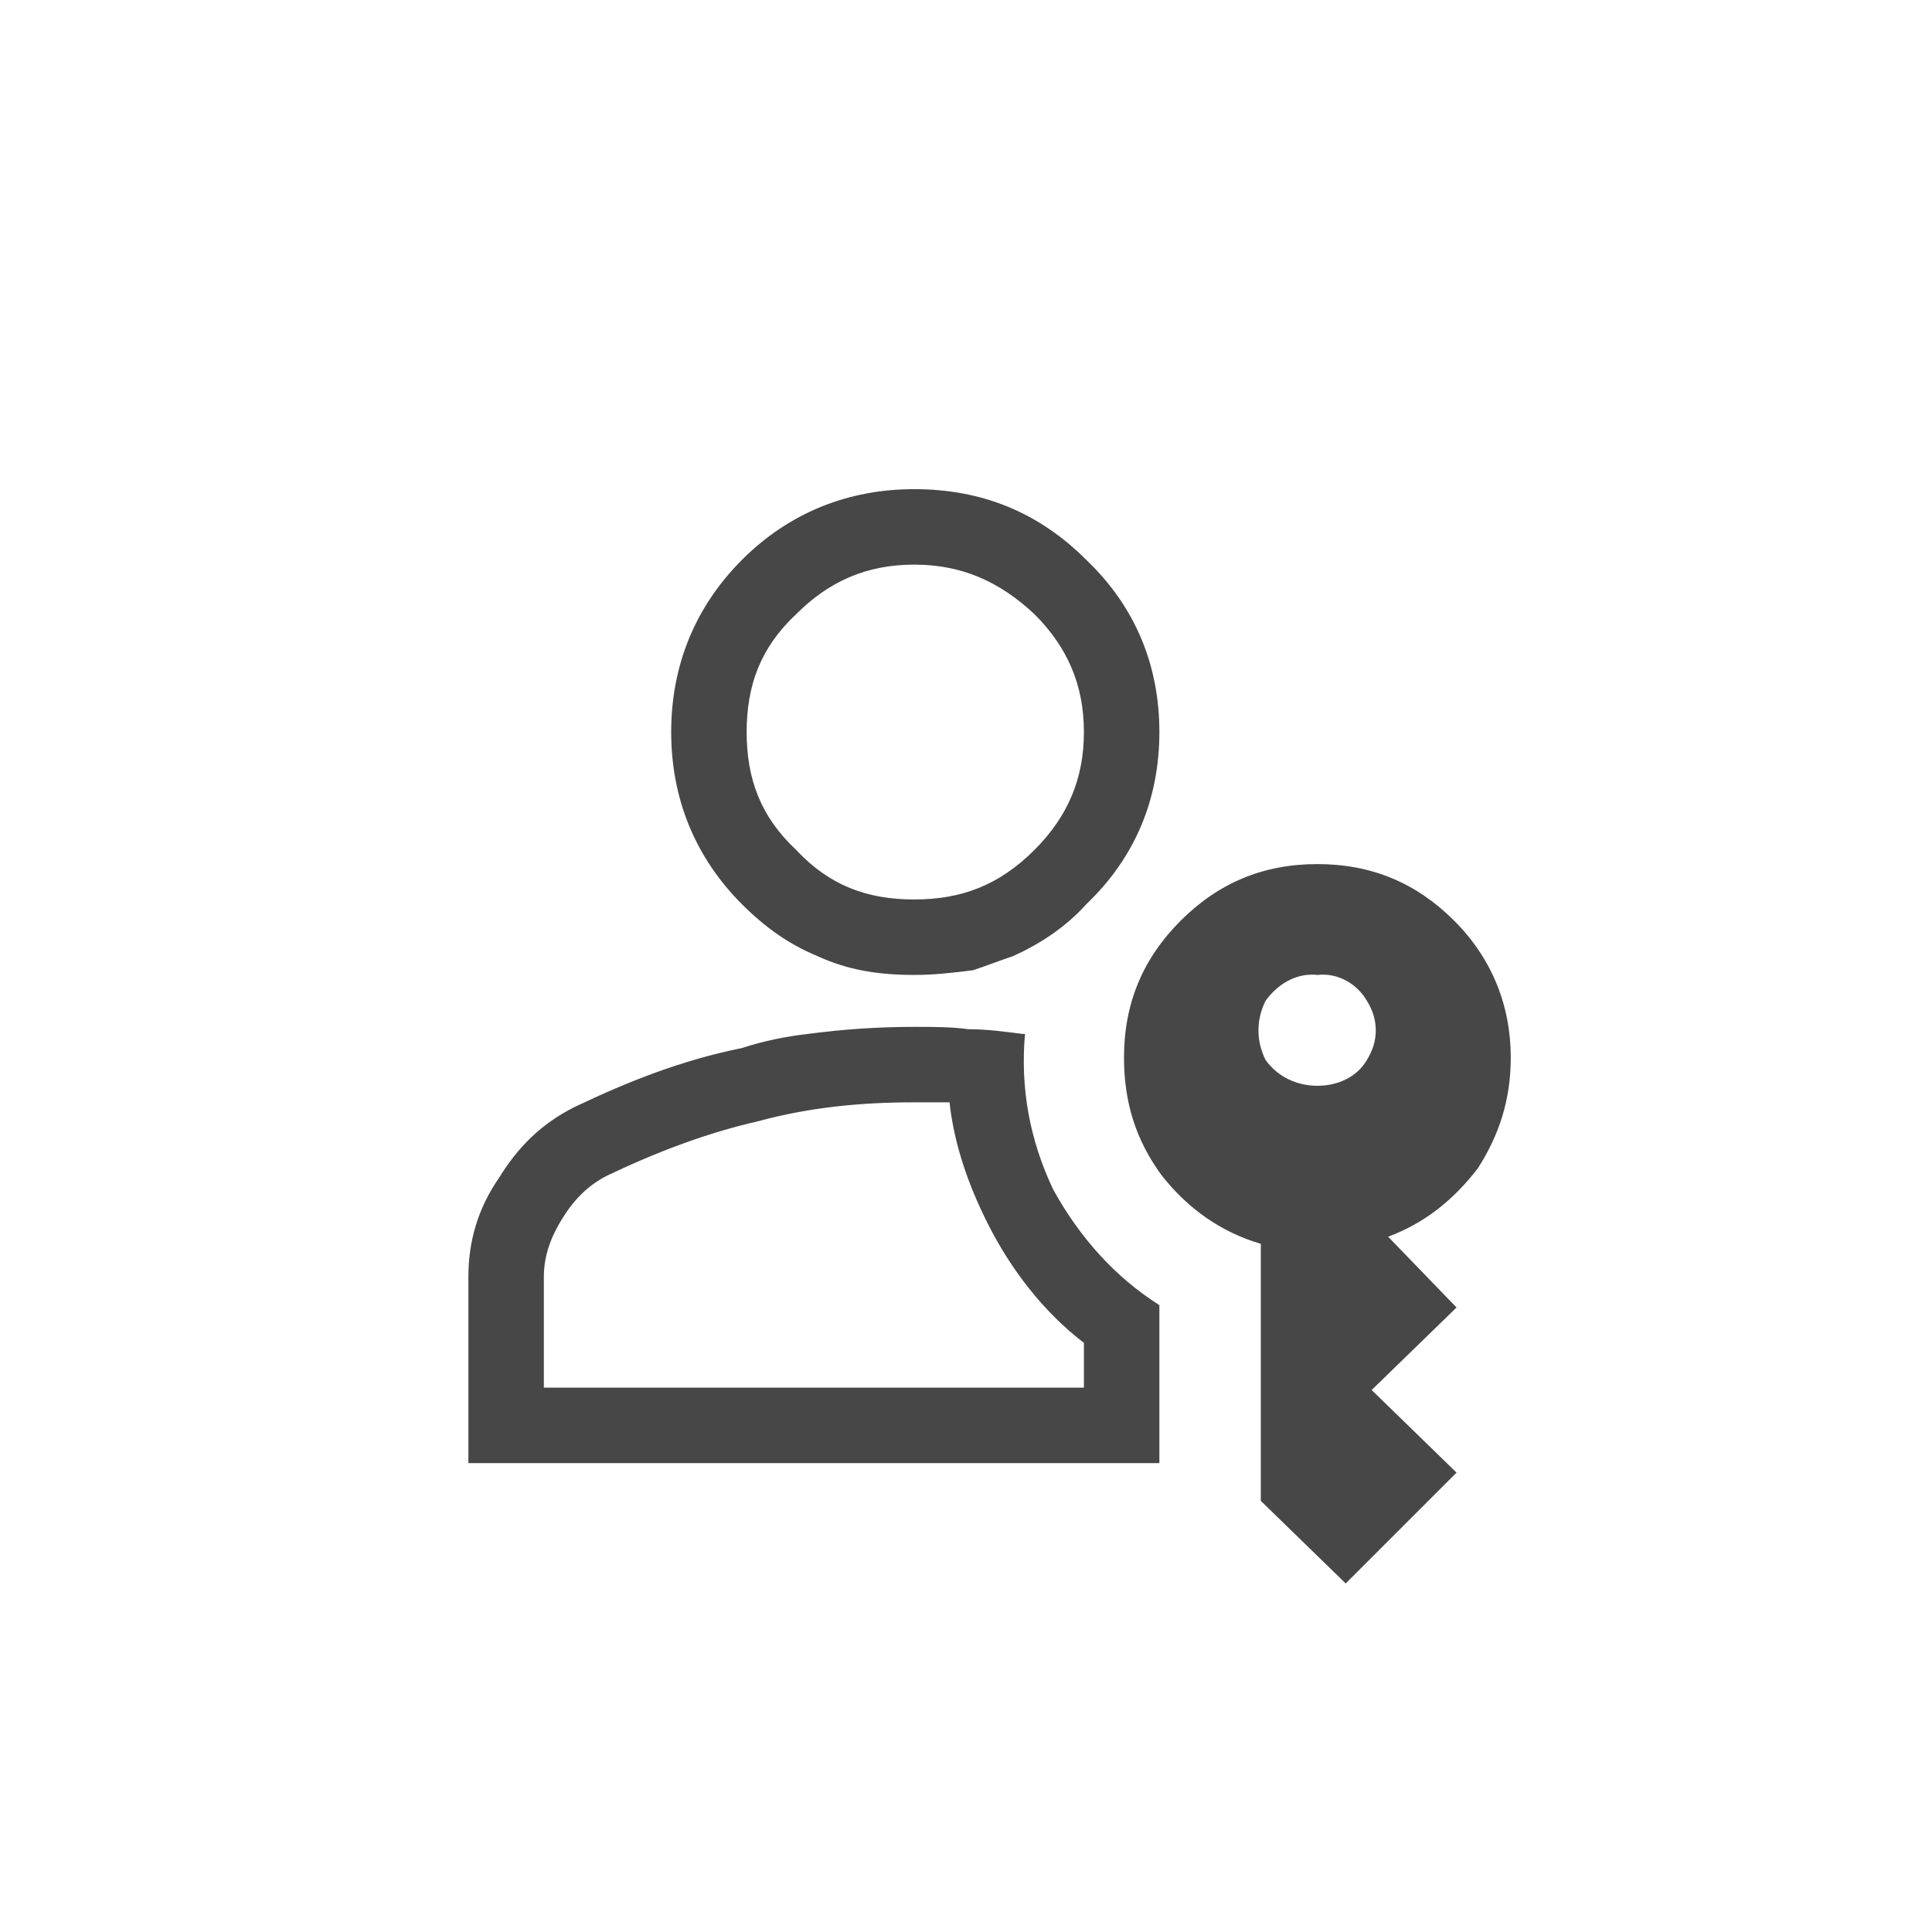 <svg width="32" height="32" viewBox="0 0 32 32" fill="none" xmlns="http://www.w3.org/2000/svg">
<g id="standalone / md / passkey-md / regular">
<path id="icon" d="M13.383 17.125C13.969 17.047 14.555 17.008 15.141 17.008C15.453 17.008 15.766 17.008 16.039 17.047C16.352 17.047 16.625 17.086 16.938 17.125C16.938 17.125 16.938 17.125 16.977 17.125C16.898 18.023 17.055 18.883 17.445 19.703C17.875 20.484 18.461 21.148 19.203 21.617V24.234H7.758V21.148C7.758 20.562 7.914 20.016 8.266 19.508C8.578 19 8.969 18.609 9.516 18.336C10.414 17.906 11.312 17.555 12.289 17.359C12.641 17.242 13.031 17.164 13.383 17.125ZM9.32 20.172L15.727 18.258C15.531 18.258 15.336 18.258 15.141 18.258C14.281 18.258 13.422 18.336 12.562 18.57C11.703 18.766 10.883 19.078 10.062 19.469C9.75 19.625 9.516 19.859 9.32 20.172ZM15.727 18.258L9.32 20.172C9.125 20.484 9.008 20.797 9.008 21.148V22.984H17.953V22.242C17.289 21.734 16.742 21.031 16.352 20.25C16.039 19.625 15.805 18.961 15.727 18.258ZM13.539 15.836C13.07 15.641 12.68 15.367 12.289 14.977C11.508 14.195 11.117 13.219 11.117 12.125C11.117 11.031 11.508 10.055 12.289 9.273C13.07 8.492 14.047 8.102 15.141 8.102C16.273 8.102 17.211 8.492 17.992 9.273C18.812 10.055 19.203 11.031 19.203 12.125C19.203 13.219 18.812 14.195 17.992 14.977C17.641 15.367 17.211 15.641 16.781 15.836C16.547 15.914 16.352 15.992 16.117 16.07C15.805 16.109 15.492 16.148 15.141 16.148C14.555 16.148 14.047 16.07 13.539 15.836ZM13.188 14.078C13.734 14.664 14.359 14.898 15.141 14.898C15.922 14.898 16.547 14.664 17.133 14.078C17.68 13.531 17.953 12.906 17.953 12.125C17.953 11.344 17.68 10.719 17.133 10.172C16.547 9.625 15.922 9.352 15.141 9.352C14.359 9.352 13.734 9.625 13.188 10.172C12.602 10.719 12.367 11.344 12.367 12.125C12.367 12.906 12.602 13.531 13.188 14.078ZM22.289 26.227L24.125 24.391L22.719 23.023L24.125 21.656L22.992 20.484C23.617 20.25 24.086 19.859 24.477 19.352C24.828 18.805 25.023 18.219 25.023 17.516C25.023 16.656 24.711 15.875 24.086 15.25C23.461 14.625 22.719 14.312 21.82 14.312C20.922 14.312 20.18 14.625 19.555 15.25C18.93 15.875 18.617 16.617 18.617 17.516C18.617 18.258 18.812 18.883 19.242 19.469C19.672 20.016 20.219 20.406 20.883 20.602V24.859L22.289 26.227ZM21.82 17.984C21.469 17.984 21.156 17.828 20.961 17.555C20.805 17.242 20.805 16.891 20.961 16.578C21.156 16.305 21.469 16.109 21.82 16.148C22.172 16.109 22.484 16.305 22.641 16.578C22.836 16.891 22.836 17.242 22.641 17.555C22.484 17.828 22.172 17.984 21.82 17.984Z" fill="black" fill-opacity="0.72"/>
</g>
</svg>
